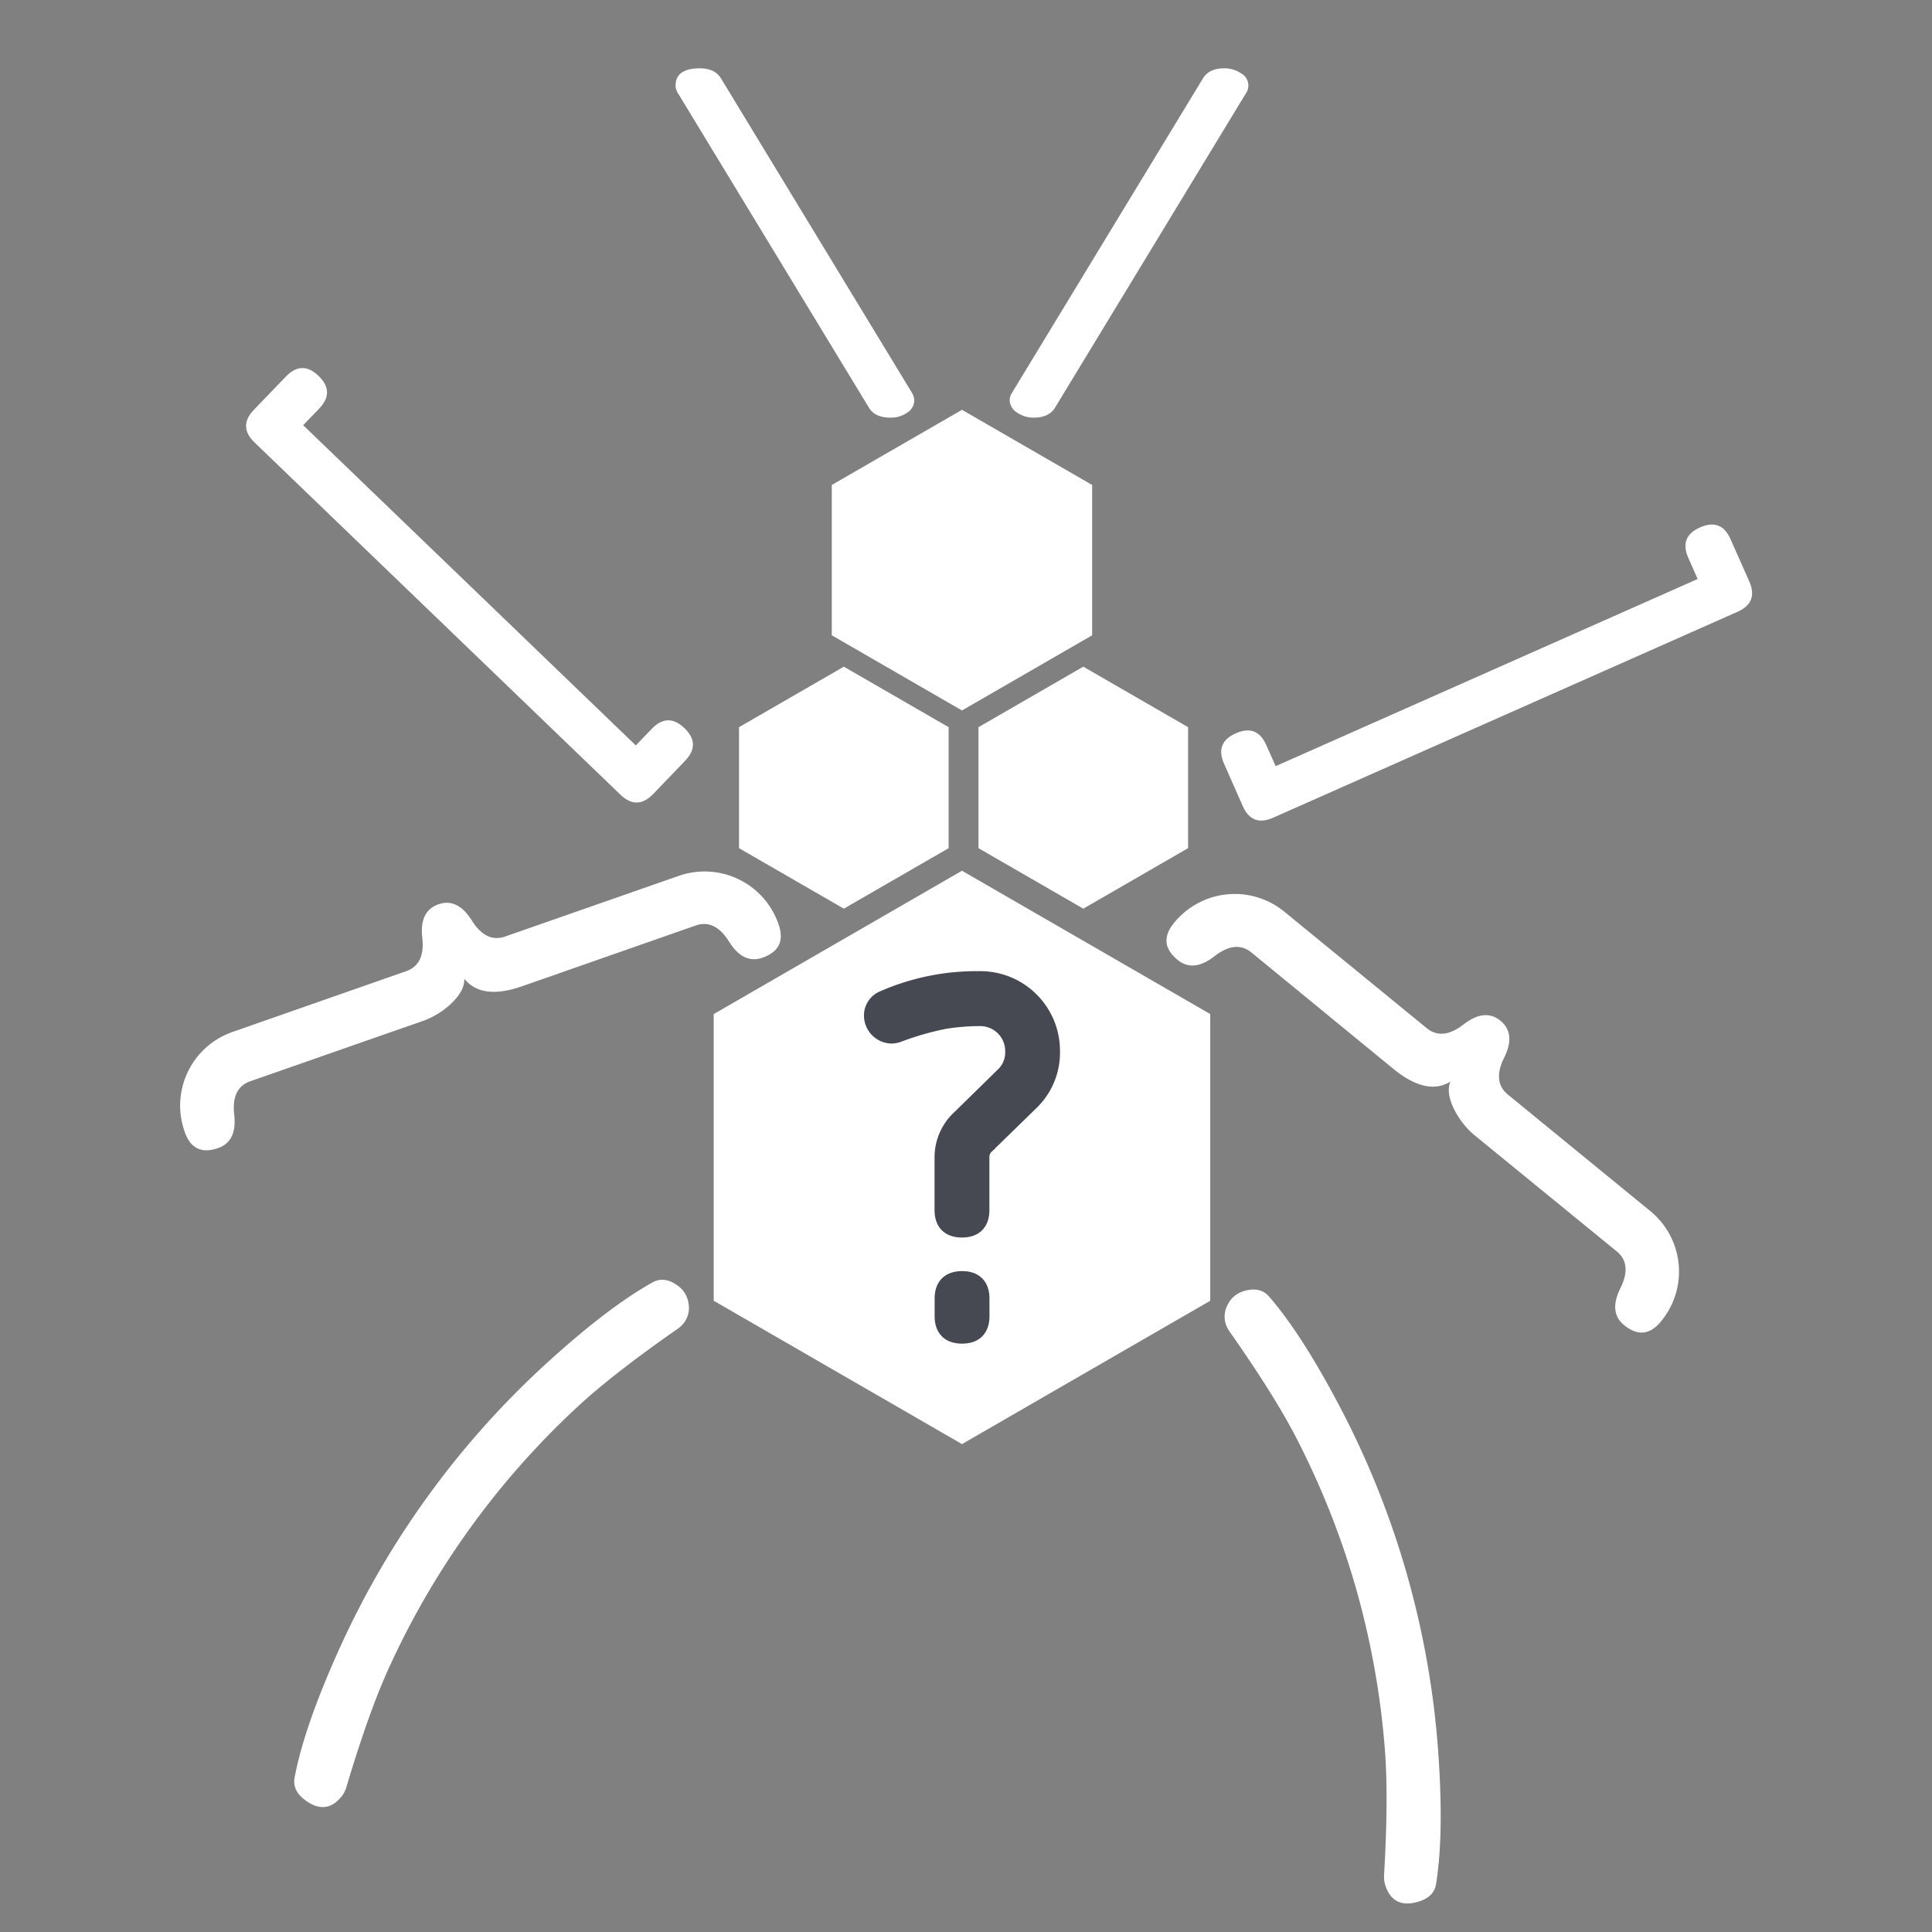 <svg id="logo" xmlns="http://www.w3.org/2000/svg" viewBox="0 0 494.02 494.02"><rect x="0" y="0" width="494.02" height="494.02" fill="#808080" stroke="none"/><defs><style>.cls-1{fill:#fff;}.cls-2{fill:#464952;stroke:#464952;stroke-miterlimit:10;stroke-width:5px;}</style></defs><polygon class="cls-1" points="242.57 216.88 242.57 185.94 215.77 170.47 188.97 185.94 188.97 216.88 215.77 232.35 242.57 216.88"/><polygon class="cls-1" points="279.27 162.45 279.27 124.01 245.98 104.79 212.69 124.01 212.69 162.45 245.98 181.67 279.27 162.45"/><polygon class="cls-1" points="182.5 259.3 182.5 332.61 245.98 369.26 309.46 332.61 309.46 259.3 245.98 222.65 182.5 259.3"/><path class="cls-2" d="M250.49,250.83a17.86,17.86,0,0,1,18.05,18,17.15,17.15,0,0,1-5.33,12.78l-11.28,11a4.37,4.37,0,0,0-1.44,3.28v13.54c0,3-1.5,4.51-4.51,4.51s-4.51-1.51-4.51-4.51V296a13.22,13.22,0,0,1,4.31-9.84L257,275.17a8.42,8.42,0,0,0,2.53-6.29,8.88,8.88,0,0,0-9-9,57.43,57.43,0,0,0-9.16.75A75.11,75.11,0,0,0,229.64,264a5.12,5.12,0,0,1-1.71.34,4.69,4.69,0,0,1-4.51-4.51,4.2,4.2,0,0,1,2.74-4.1A58.94,58.94,0,0,1,250.49,250.83Zm-9,81.22q0-4.51,4.51-4.52t4.51,4.52v4.51q0,4.51-4.51,4.51t-4.51-4.51Z"/><path class="cls-1" d="M162.58,190.61l4.09-4.26q4.1-4.24,8.35-.16t.16,8.35L167,203.05q-4.1,4.24-8.35.16L65.08,113.13q-4.24-4.09-.16-8.35l8.19-8.5q4.1-4.26,8.35-.16t.16,8.35l-4.1,4.25Z"/><path class="cls-1" d="M434.1,148.05l-2.39-5.4q-2.4-5.4,3-7.79t7.79,3l4.79,10.79q2.38,5.4-3,7.79L325.55,209.09q-5.39,2.4-7.79-3L313,195.29c-1.6-3.59-.59-6.19,3-7.78s6.2-.6,7.79,3l2.4,5.4Z"/><path class="cls-1" d="M64,276.48q-4.89,1.71-4.11,8.54t-4.11,8.54q-6.33,2.22-8.54-4.11a19.94,19.94,0,0,1,12.34-25.62l44.29-15.5q4.89-1.71,4.11-8.54t4.12-8.55q4.89-1.71,8.54,4.12t8.54,4.11L173.45,224a20,20,0,0,1,25.63,12.34q2.21,6.33-4.12,8.55-4.89,1.71-8.54-4.12t-8.54-4.11l-44.29,15.5q-10.45,3.65-14.87-1.9.14,3.18-3.69,6.67a20.67,20.67,0,0,1-6.75,4.08Z"/><path class="cls-1" d="M377,290.25a20.86,20.86,0,0,1-4.94-6.14c-1.61-3.06-2-5.58-1.19-7.53q-6.06,3.71-14.62-3.3L320,243.56q-4-3.27-9.44.95t-9.43.94q-5.19-4.24-.95-9.43a20,20,0,0,1,28.31-2.83l36.32,29.71q4,3.27,9.43-.95t9.43-.94q4,3.28.95,9.43t.94,9.44l36.32,29.71a19.95,19.95,0,0,1,2.84,28.3q-4.24,5.19-9.44.94-4-3.27-.94-9.43t-.95-9.43Z"/><path class="cls-1" d="M99.67,426q-5.17,11.17-11,30.62a7.75,7.75,0,0,1-1,2.3q-4,5.48-9.53,1.46-3.5-2.53-2.79-5.94Q77.83,441.3,87,421.1a223.69,223.69,0,0,1,51.79-71.62q16.31-15,28-21.53c2-1.15,4.19-.89,6.51.79a6.67,6.67,0,0,1,2.74,4.45,6.41,6.41,0,0,1-1.14,5.06,7.39,7.39,0,0,1-1.85,1.69Q156.38,351.58,147.37,360a209.13,209.13,0,0,0-47.7,66Z"/><path class="cls-1" d="M346.8,406.38a209.89,209.89,0,0,0-15-38.06q-5.58-11-17.23-27.61a7.66,7.66,0,0,1-1.17-2.23,6.43,6.43,0,0,1,.67-5.14,6.64,6.64,0,0,1,4.09-3.24c2.76-.79,4.89-.29,6.39,1.48q8.73,10.1,18.92,29.8a223.95,223.95,0,0,1,24.17,85q1.69,22.11-.42,35.29c-.34,2.3-1.89,3.85-4.65,4.63q-6.6,1.88-8.46-4.63a7.93,7.93,0,0,1-.18-2.51q1.17-20.26.13-32.54A210,210,0,0,0,346.8,406.38Z"/><path class="cls-1" d="M227.67,106.79q-4,0-5.54-2.64L173.31,23.76a3.71,3.71,0,0,1-.56-1.89q0-4.39,6.2-4.4,3.88,0,5.45,2.64l48.82,80.38a3.77,3.77,0,0,1,.56,1.9A3.72,3.72,0,0,1,232,105.5,7.18,7.18,0,0,1,227.67,106.79Z"/><path class="cls-1" d="M258.18,102.32a3.41,3.41,0,0,1,.56-1.83l48.82-80.38q1.56-2.64,5.45-2.64a7.42,7.42,0,0,1,4.35,1.29,3.52,3.52,0,0,1,1.29,5l-48.82,80.39q-1.56,2.64-5.45,2.64a7.32,7.32,0,0,1-4.35-1.32A3.82,3.82,0,0,1,258.18,102.32Z"/><polygon class="cls-1" points="303.8 216.88 303.8 185.94 277 170.47 250.2 185.94 250.2 216.88 277 232.35 303.8 216.88"/></svg>